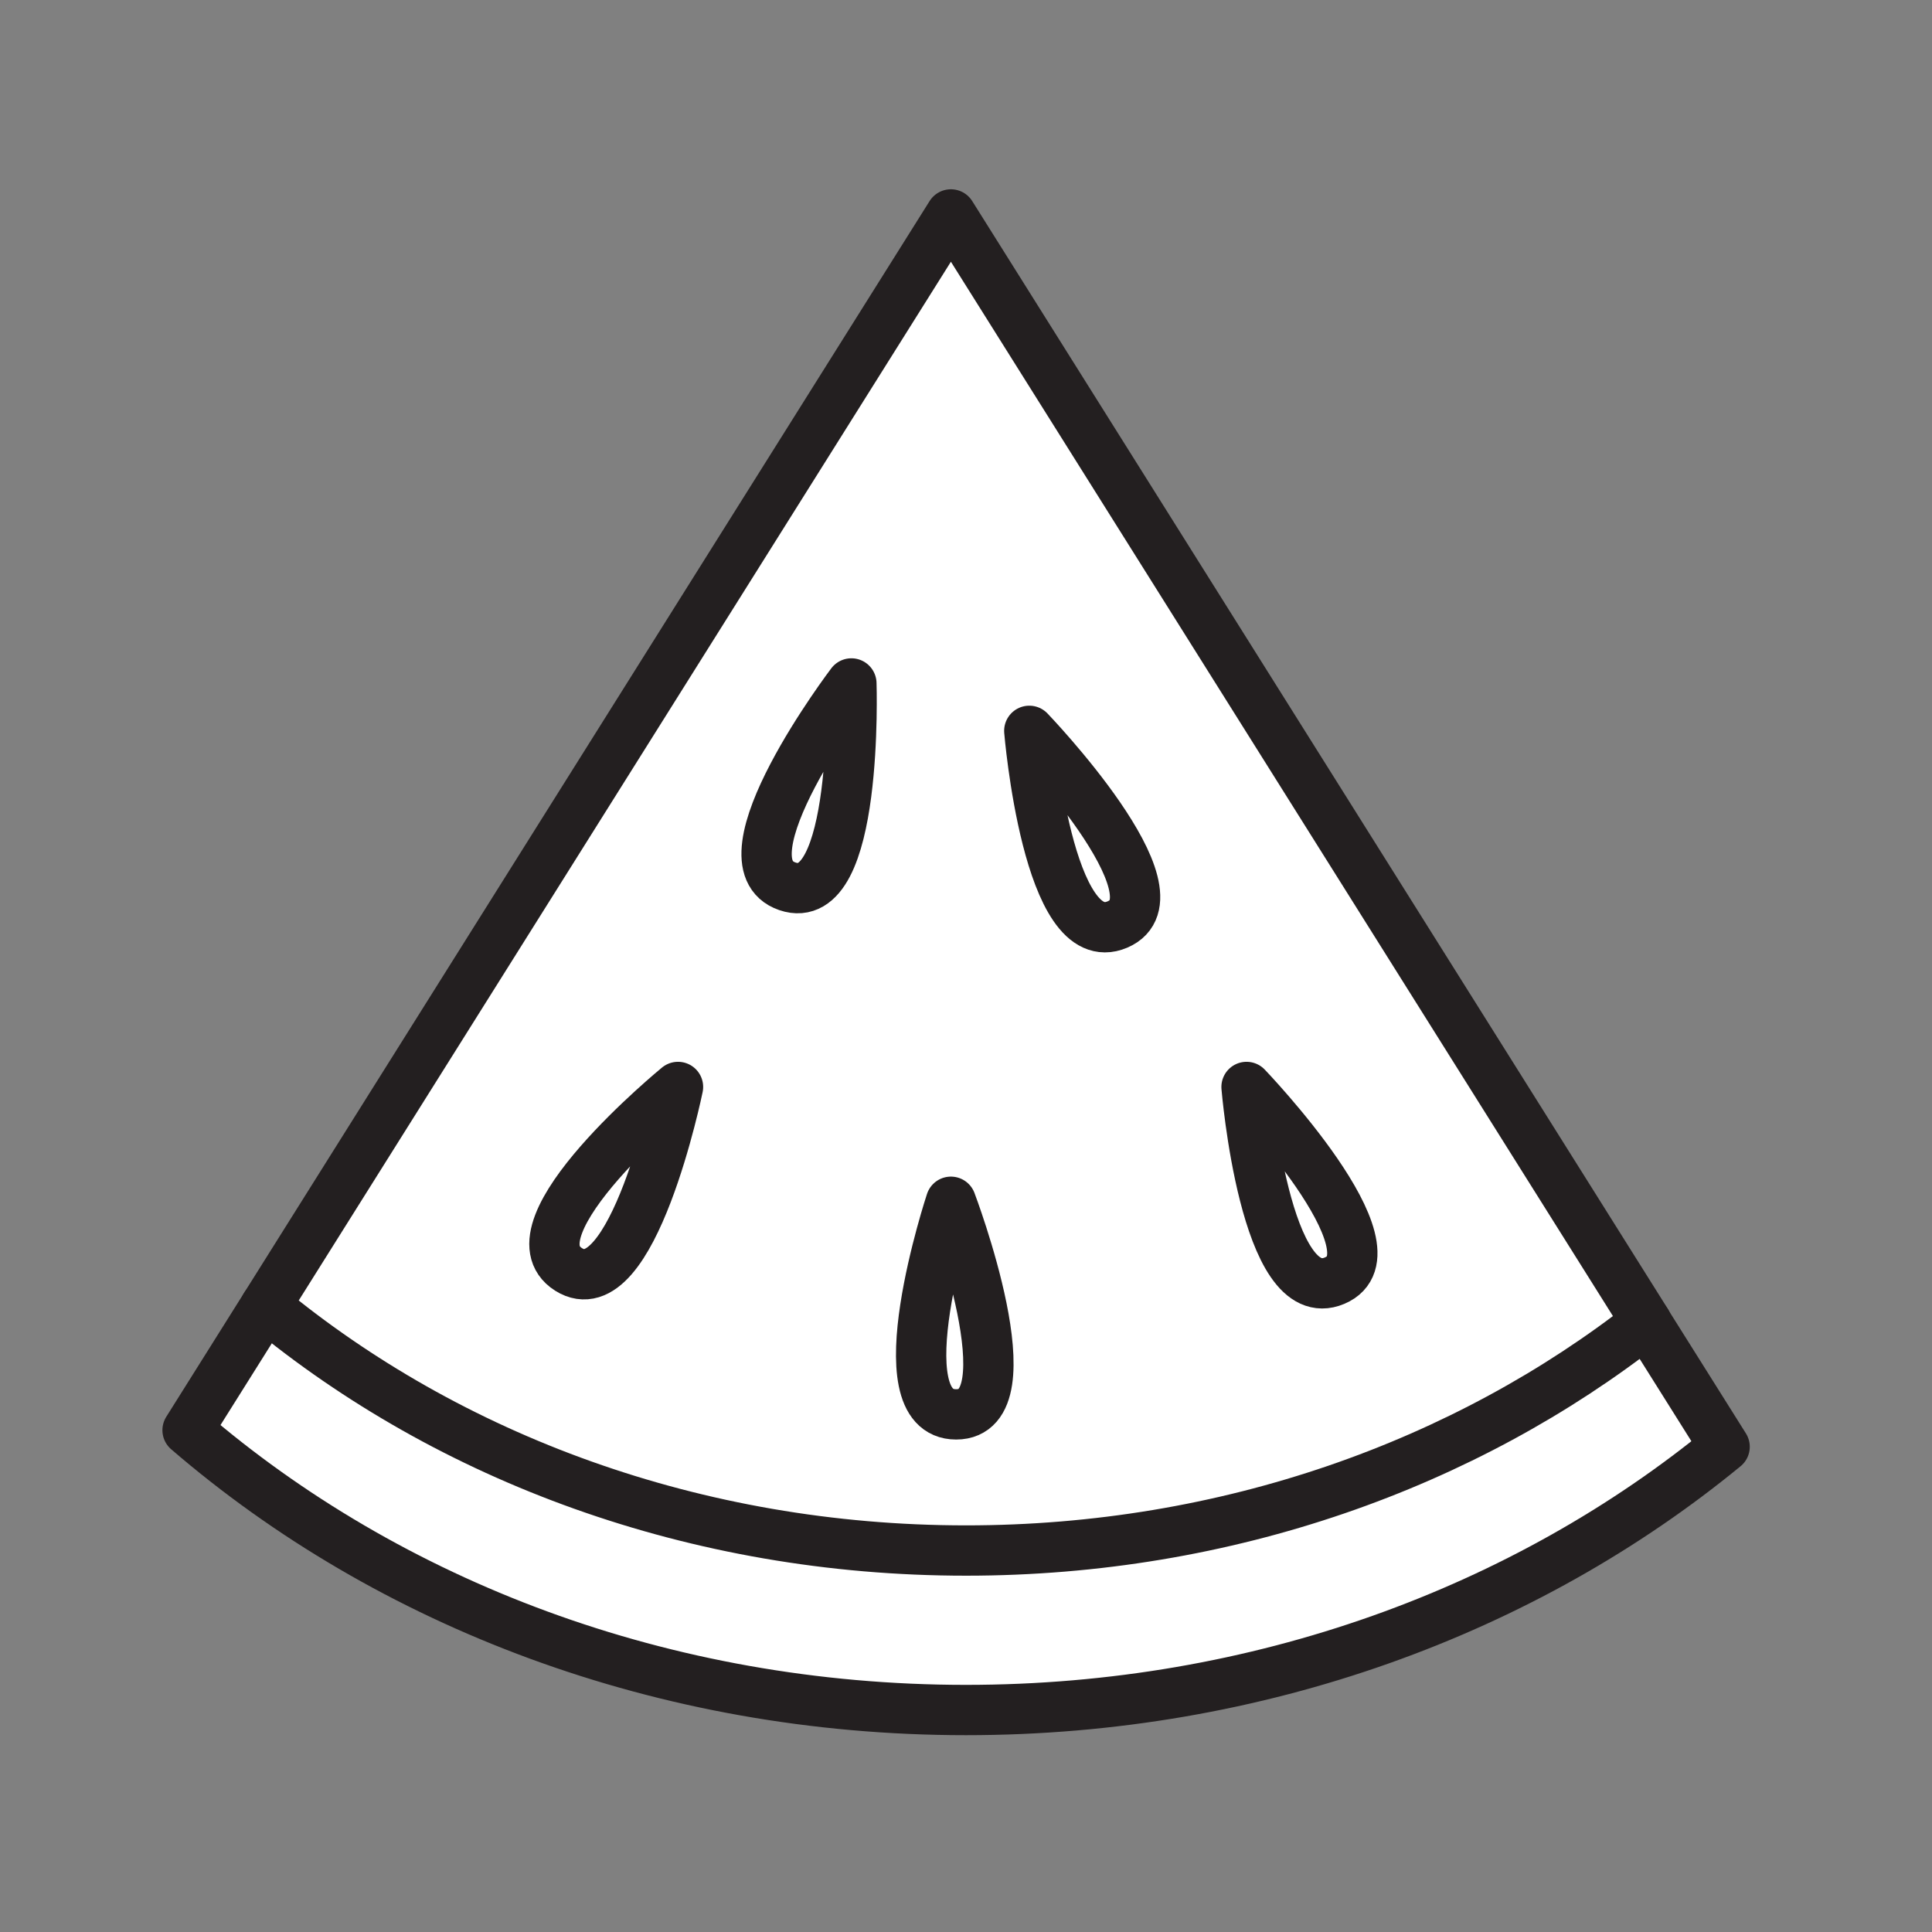 <svg xmlns="http://www.w3.org/2000/svg" viewBox="0 0 1920 1920">
    <rect x="0" y="0" width="1920" height="1920" fill="#808080" stroke="none"/>
    <style>
        .st0{fill:#fff}.st1{fill:none;stroke:#231f20;stroke-width:50;stroke-linecap:round;stroke-linejoin:round;stroke-miterlimit:10}
    </style>
    <path class="st0" d="M945 213.1L1636.2 1314c-179.9 141.2-416.7 227-676.2 227-269.2 0-514-92.3-696.1-243L945 213.1zm381.2 1059.5c69.1-29.4-87.5-192.5-87.5-192.5s18.4 221.9 87.5 192.5zm-215.8-353.8c69.1-29.4-87.5-192.5-87.5-192.5s18.4 221.8 87.5 192.5zm-160.2 486.8c75.1 0-5.2-211.3-5.2-211.3s-69.9 211.3 5.2 211.3zM782.5 880.8c71.1 24.3 63.6-201.6 63.6-201.6s-134.6 177.2-63.6 201.6zM565 1261.4c63.4 40.2 108.8-181.3 108.8-181.3S501.5 1221.2 565 1261.4z" id="Layer_6"/>
    <path class="st0" d="M1636.2 1314l77.8 123.8c-197.8 162.3-462.8 261.6-753.9 261.6-301 0-573.9-106-773.6-278.1l77.5-123.4c182.1 150.7 426.9 243 696.1 243 259.4 0 496.2-85.7 676.1-226.9z" id="Layer_7"/>
    <path class="st0" d="M846.1 679.2s7.5 225.9-63.6 201.6c-71-24.4 63.6-201.6 63.6-201.6zm264.3 239.6c69.1-29.4-87.5-192.5-87.5-192.5s18.4 221.8 87.5 192.5zm215.8 353.8c69.1-29.4-87.5-192.5-87.5-192.5s18.4 221.9 87.5 192.5zm-376 133c75.1 0-5.2-211.3-5.2-211.3s-69.9 211.3 5.2 211.3zM565 1261.4c63.4 40.2 108.8-181.3 108.8-181.3S501.5 1221.2 565 1261.4z" id="Layer_8"/>
    <g id="STROKES">
        <g id="XMLID_1_">
            <path class="st1" d="M945 1194.3s-69.9 211.3 5.2 211.3-5.2-211.3-5.2-211.3z"/>
            <path class="st1" d="M263.9 1297.9l-77.5 123.4C386.1 1593.4 659 1699.4 960 1699.4c291.2 0 556.2-99.3 753.9-261.6l-77.8-123.8"/>
            <path class="st1" d="M263.9 1297.9c182.1 150.7 426.9 243 696.1 243 259.5 0 496.3-85.8 676.2-227L945 213.1 263.9 1297.9z"/>
            <path class="st1" d="M673.8 1080.2s-172.2 141-108.8 181.3c63.4 40.1 108.8-181.3 108.8-181.3z"/>
            <path class="st1" d="M846.1 679.2s-134.6 177.3-63.6 201.6c71.1 24.3 63.6-201.6 63.6-201.6z"/>
            <path class="st1" d="M1022.9 726.3s18.3 221.9 87.5 192.5-87.5-192.5-87.5-192.5z"/>
            <path class="st1" d="M1238.8 1080.2s18.3 221.8 87.5 192.5-87.5-192.5-87.5-192.5z"/>
        </g>
    </g>
</svg>
